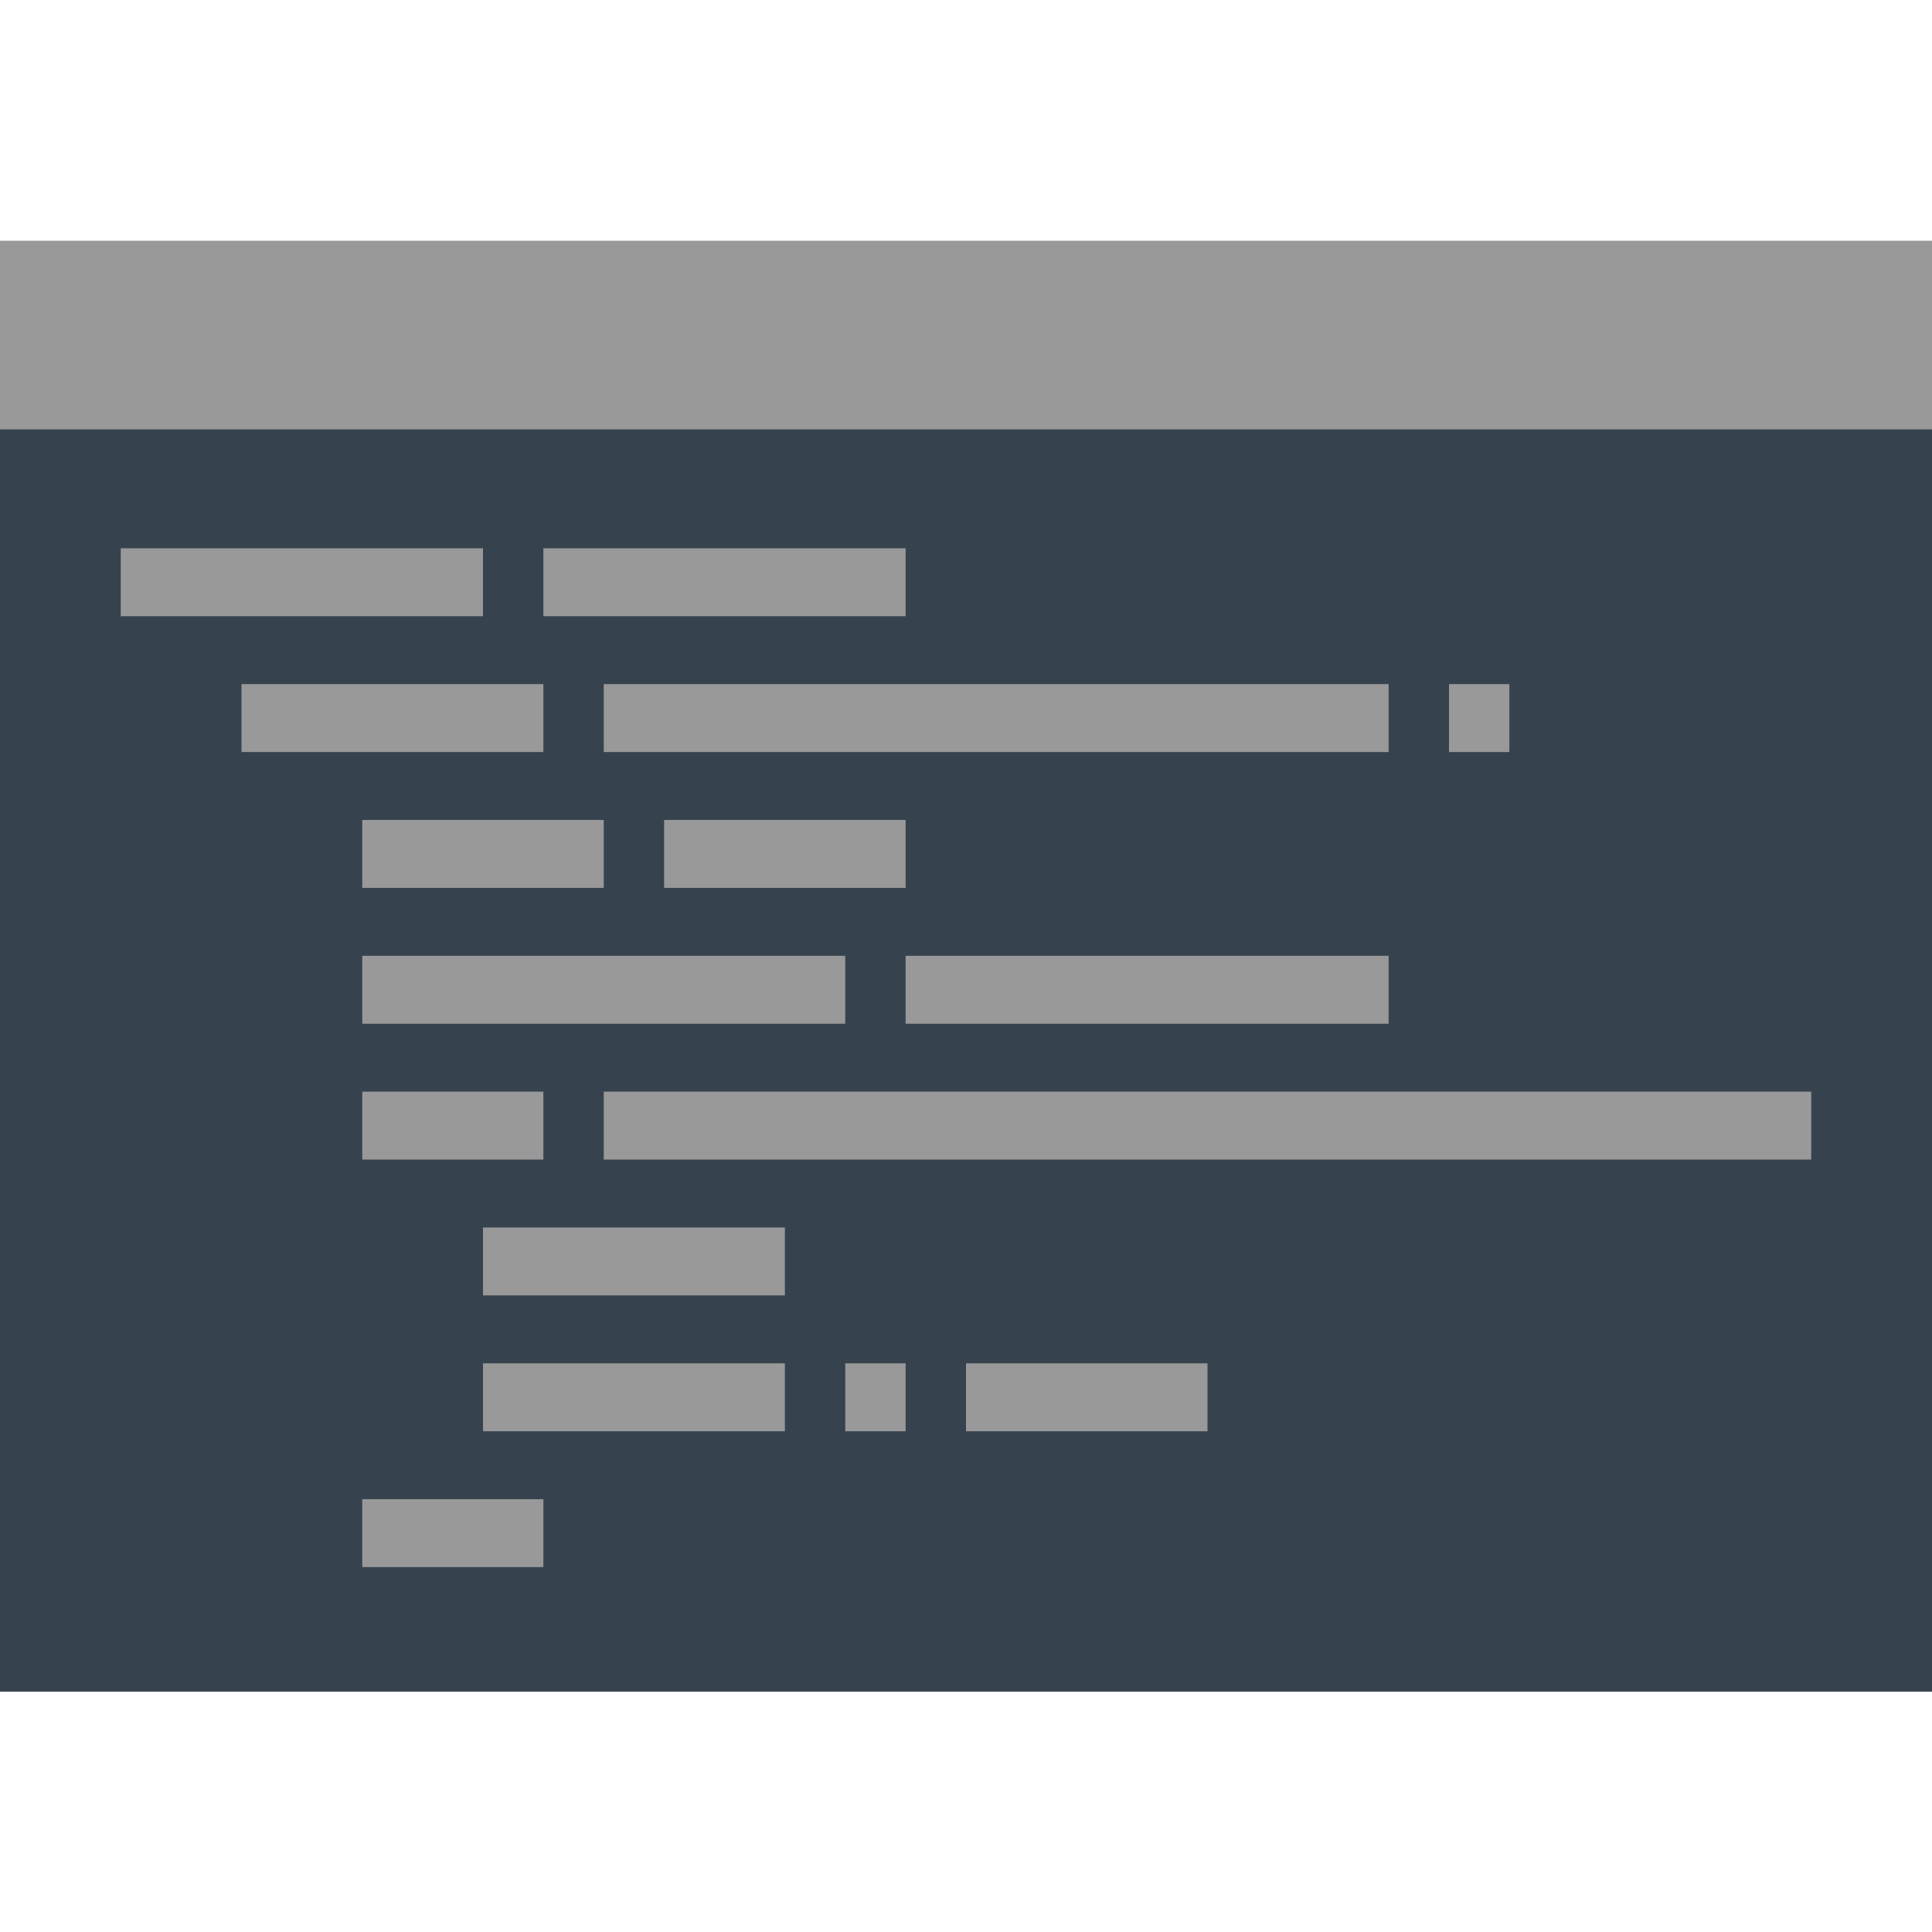 <svg version="1.1" xmlns="http://www.w3.org/2000/svg" x="0" y="0" viewBox="0 0 512 512" xml:space="preserve"><style type="text/css">.st0{fill:#999}</style><path class="st0" d="M0 63.8h512V128H0z"/><path fill="#36434f" d="M0 113.8h512v334.5H0z"/><path class="st0" d="M96 289.3h48v18H96v-18zm144-72h-64v18h64v-18zm-96-54h96v-18h-96v18zm224 90H240v18h128v-18zm0-72H160v18h208v-18zm-240-36H32v18h96v-18zm96 108H96v18h128v-18zm-80-72H64v18h80v-18zm16 126h320v-18H160v18zm64 72h16v-18h-16v18zm32 0h64v-18h-64v18zm128-198v18h16v-18h-16zm-288 54h64v-18H96v18zm32 108h80v-18h-80v18zm-32 72h48v-18H96v18zm32-36h80v-18h-80v18z"/></svg>
